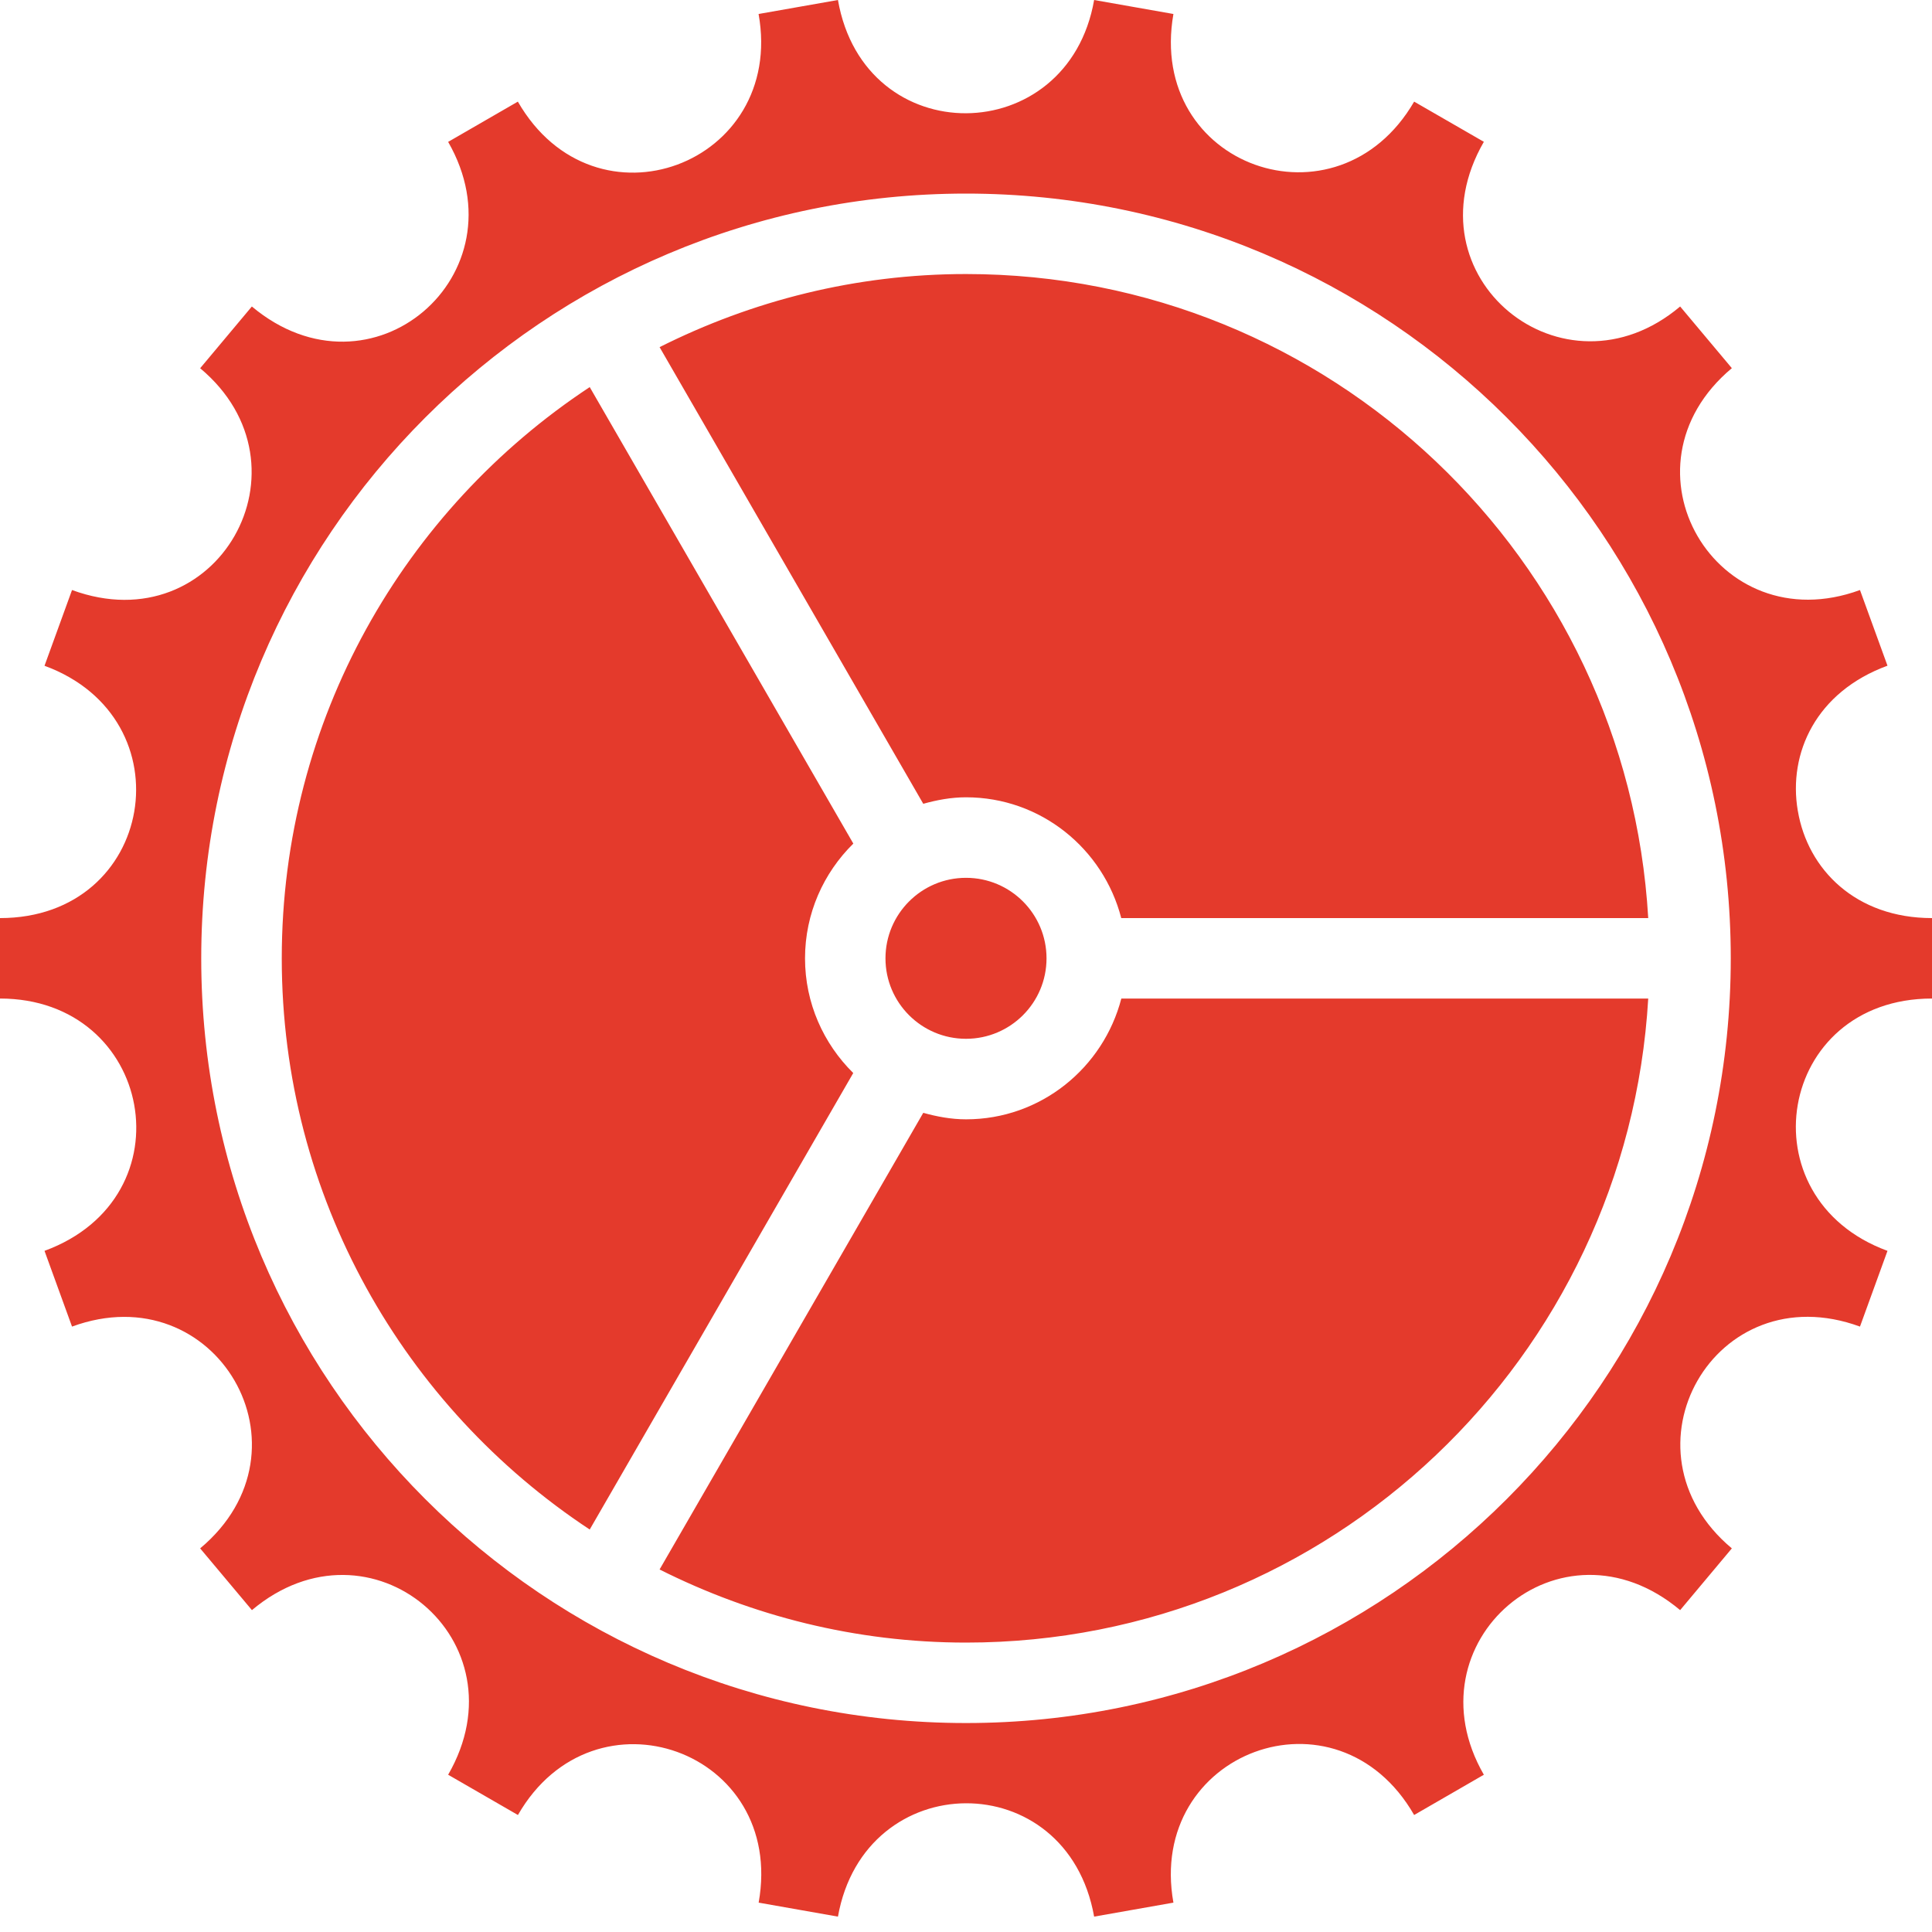 <?xml version="1.0" encoding="UTF-8" standalone="no"?>
<svg width="25px" height="25px" viewBox="0 0 25 25" version="1.1" xmlns="http://www.w3.org/2000/svg" xmlns:xlink="http://www.w3.org/1999/xlink" xmlns:sketch="http://www.bohemiancoding.com/sketch/ns">
    <!-- Generator: Sketch 3.3.2 (12043) - http://www.bohemiancoding.com/sketch -->
    <title>settings-selected</title>
    <desc>Created with Sketch.</desc>
    <defs></defs>
    <g id="Page-1" stroke="none" stroke-width="1" fill="none" fill-rule="evenodd" sketch:type="MSPage">
        <g id="Icons" sketch:type="MSArtboardGroup" transform="translate(-134, -230)" fill="#E43A2C">
            <g id="settings-selected" sketch:type="MSLayerGroup" transform="translate(134, 230)">
                <path d="M23.264,10.493 C23.392,11.252 24.015,11.88 25,11.88 L25,12.921 C22.995,12.921 22.564,15.504 24.424,16.186 L24.068,17.166 C22.189,16.477 20.892,18.766 22.41,20.036 L21.741,20.835 C20.194,19.538 18.212,21.249 19.201,22.965 L18.299,23.486 C17.299,21.747 14.835,22.673 15.184,24.62 L14.158,24.801 C13.808,22.834 11.189,22.857 10.843,24.801 L9.817,24.62 C10.169,22.651 7.69,21.766 6.702,23.486 L5.799,22.965 C6.801,21.229 4.792,19.546 3.26,20.835 L2.59,20.036 C4.122,18.754 2.795,16.482 0.932,17.166 L0.576,16.186 C2.462,15.494 1.976,12.921 0,12.921 L0,11.88 C2.005,11.88 2.435,9.297 0.576,8.615 L0.932,7.635 C2.815,8.326 4.105,6.032 2.59,4.765 L3.259,3.966 C4.806,5.261 6.786,3.554 5.799,1.836 L6.701,1.315 C7.701,3.054 10.165,2.128 9.816,0.181 L10.843,0 C11.187,1.971 13.82,1.937 14.158,0 L15.184,0.181 C14.838,2.156 17.305,3.027 18.299,1.315 L19.201,1.835 C18.191,3.586 20.232,5.239 21.741,3.966 L22.41,4.764 C20.876,6.048 22.207,8.317 24.068,7.635 L24.424,8.614 C23.5,8.953 23.137,9.745 23.263,10.489 C23.264,10.489 23.264,10.491 23.264,10.493 L23.264,10.493 Z M12.5,2.505 C7.035,2.505 2.604,6.935 2.604,12.401 C2.604,17.866 7.035,22.296 12.5,22.296 C17.965,22.296 22.396,17.866 22.396,12.401 C22.396,6.935 17.965,2.505 12.5,2.505 L12.5,2.505 Z M12.5,21.255 C11.073,21.255 9.729,20.909 8.535,20.309 L11.947,14.4 C12.124,14.449 12.308,14.484 12.501,14.484 C13.468,14.484 14.277,13.818 14.51,12.921 L21.328,12.921 C21.057,17.567 17.214,21.255 12.5,21.255 L12.5,21.255 Z M13.542,12.401 C13.542,12.976 13.075,13.442 12.5,13.442 C11.925,13.442 11.458,12.976 11.458,12.401 C11.458,11.826 11.925,11.359 12.5,11.359 C13.076,11.359 13.542,11.826 13.542,12.401 L13.542,12.401 Z M12.5,10.317 C12.307,10.317 12.124,10.352 11.947,10.401 L8.535,4.492 C9.729,3.892 11.073,3.546 12.5,3.546 C17.214,3.546 21.057,7.234 21.328,11.88 L14.509,11.88 C14.277,10.983 13.468,10.317 12.5,10.317 L12.5,10.317 Z M10.417,12.401 C10.417,12.981 10.657,13.506 11.041,13.885 L7.631,19.792 C5.231,18.208 3.646,15.491 3.646,12.401 C3.646,9.31 5.231,6.593 7.631,5.009 L11.042,10.916 C10.657,11.295 10.417,11.82 10.417,12.401 L10.417,12.401 Z" id="Shape" sketch:type="MSShapeGroup"></path>
            </g>
        </g>
    </g>
</svg>